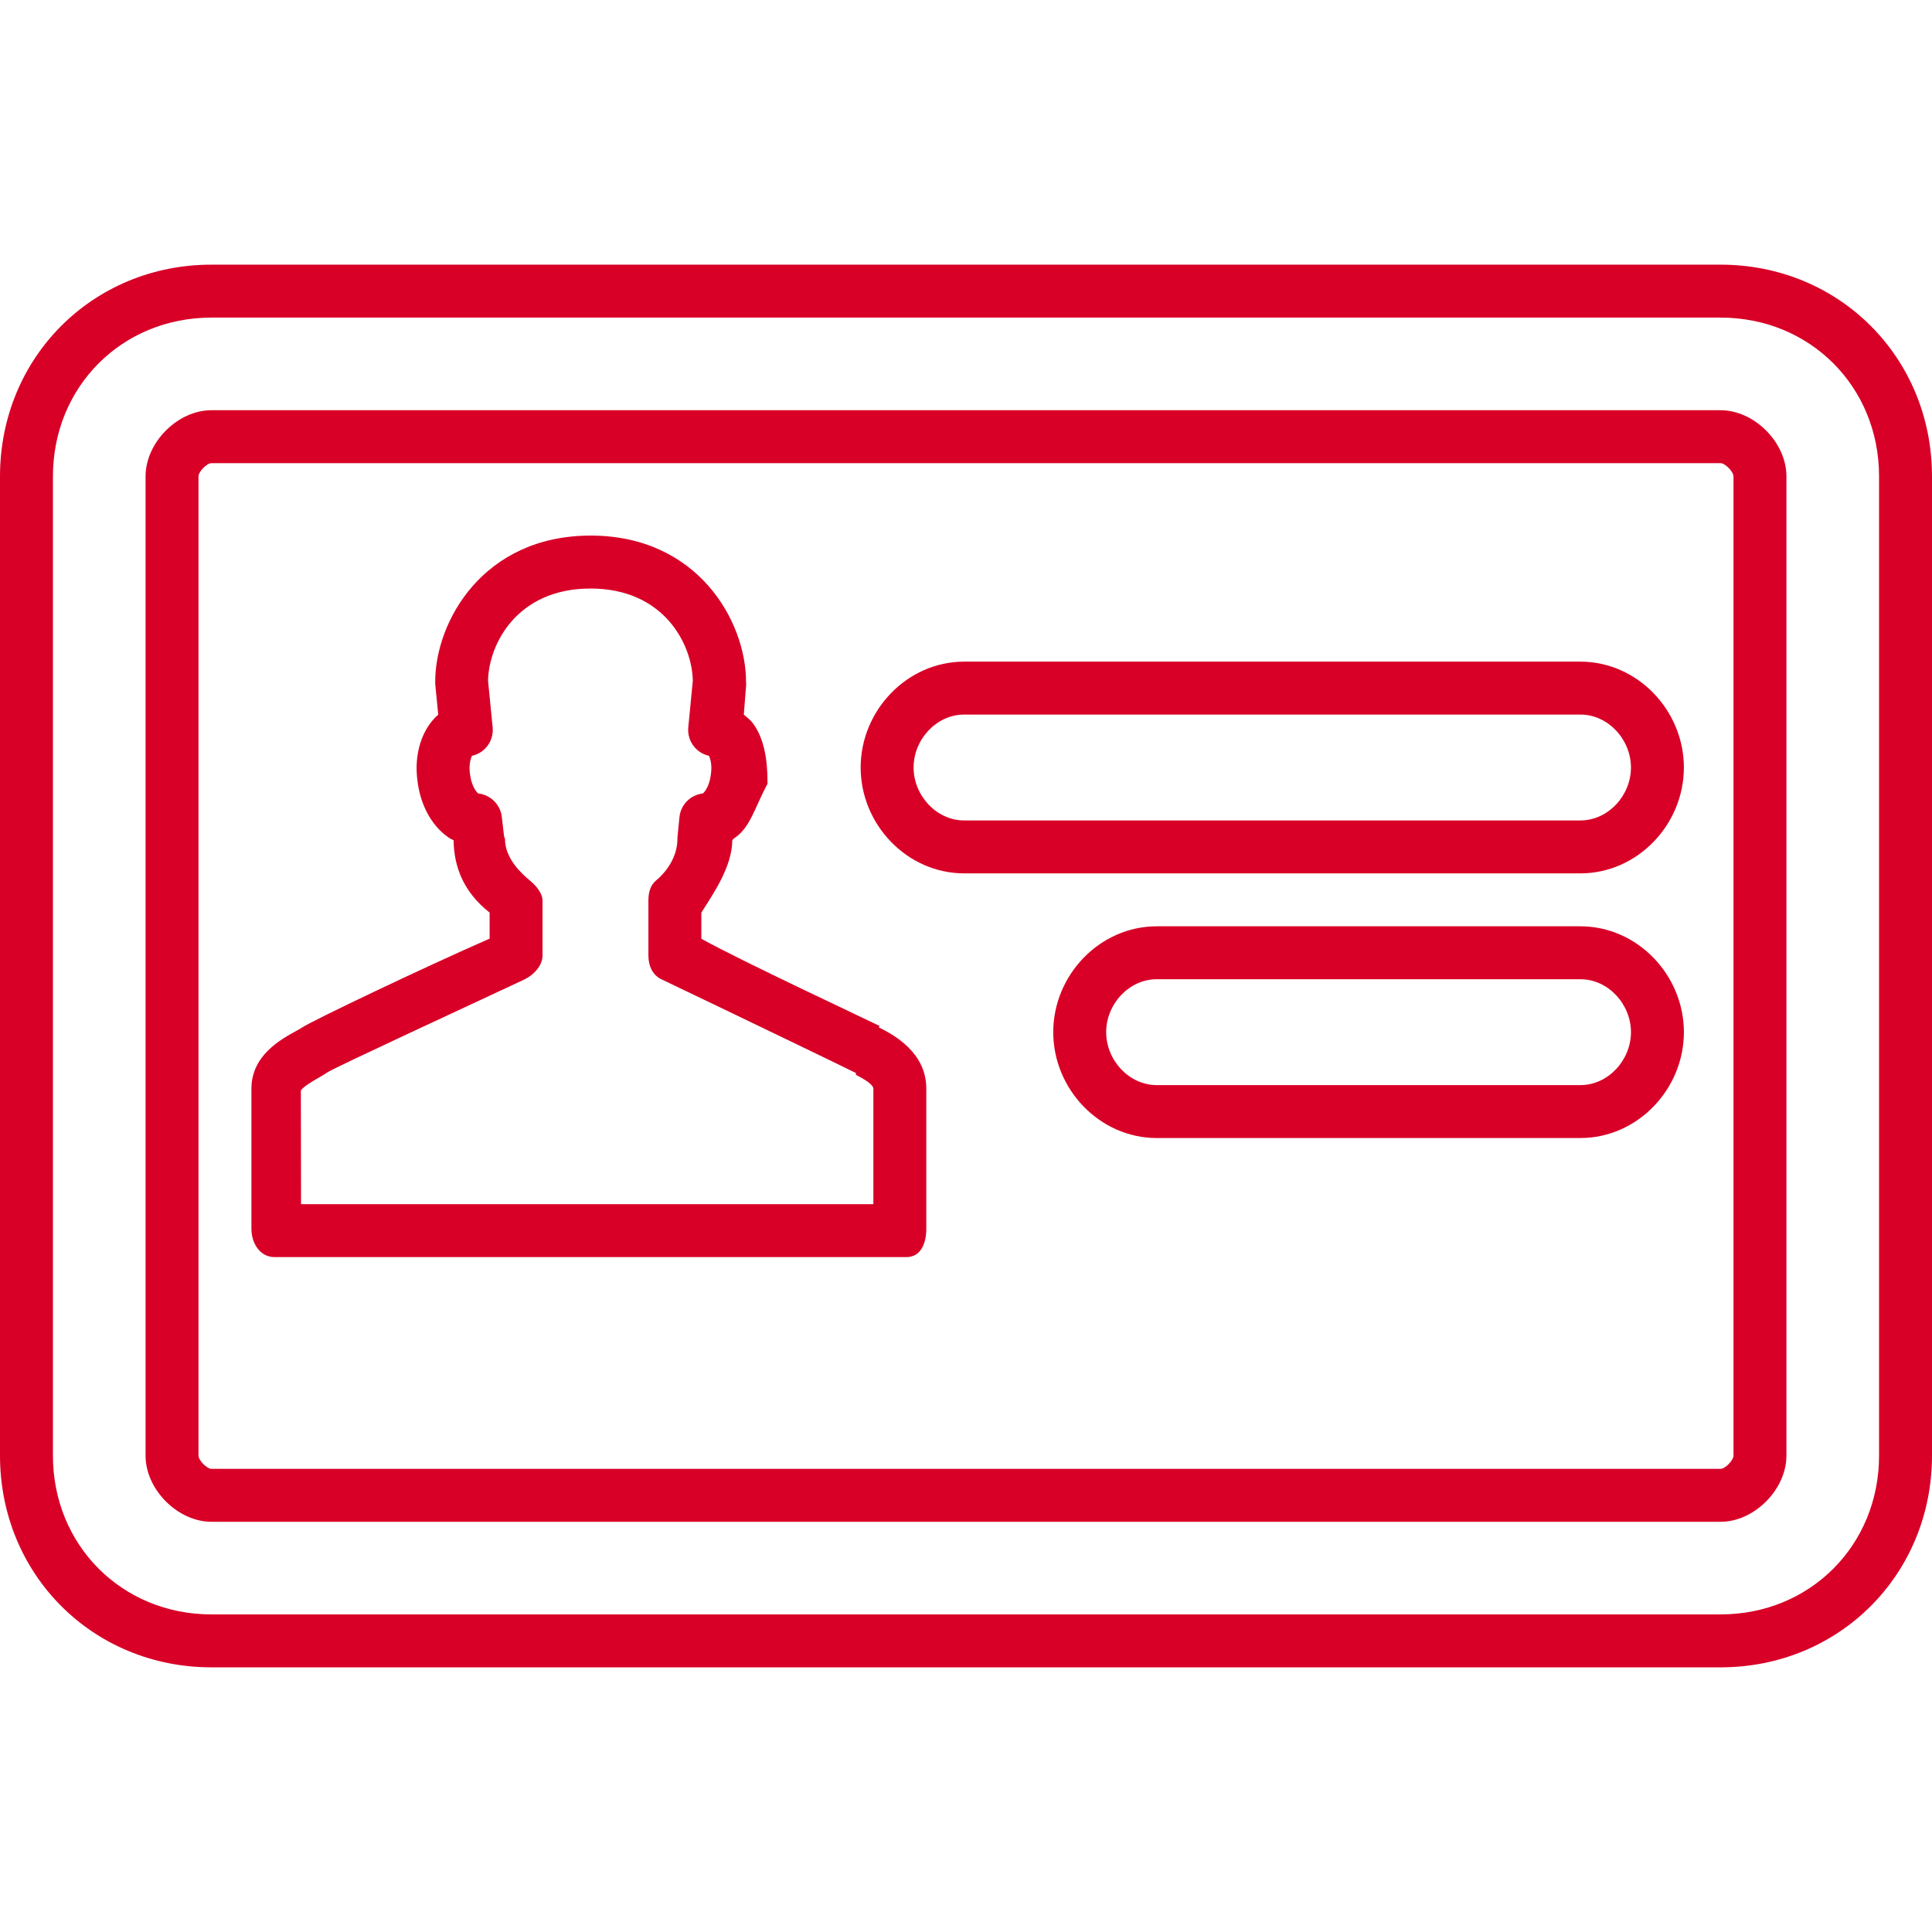 <?xml version="1.0" encoding="iso-8859-1"?>
<!-- Generator: Adobe Illustrator 16.0.0, SVG Export Plug-In . SVG Version: 6.00 Build 0)  -->
<!DOCTYPE svg PUBLIC "-//W3C//DTD SVG 1.1//EN" "http://www.w3.org/Graphics/SVG/1.1/DTD/svg11.dtd">
<svg xmlns="http://www.w3.org/2000/svg" xmlns:xlink="http://www.w3.org/1999/xlink" version="1.1" id="Capa_1" x="0px" y="0px" width="512px" height="512px" viewBox="0 0 612 612" style="enable-background:new 0 0 612 612;" xml:space="preserve">
<g>
	<g>
		<path d="M545.007,129.946H66.98c-0.004,0-0.008,0-0.008,0c-10.714,0-20.863,10.224-20.863,20.959v310.201    c0,10.693,10.14,20.949,20.871,20.949h478.056c10.706,0,20.854-10.256,20.854-20.967v-310.2    C565.891,140.169,555.733,129.946,545.007,129.946z M549.123,461.07c0,1.502-2.632,4.219-4.116,4.219H67.014    c-1.509,0-4.138-2.713-4.138-4.201V150.921c0-1.501,2.62-4.208,4.117-4.208H544.99c1.505,0,4.129,2.708,4.129,4.192V461.07    H549.123z" fill="#D80027"/>
		<path d="M545.007,83.836H66.98C29.359,83.836,0,113.267,0,150.905v310.191c0,37.621,29.359,67.068,66.98,67.068h478.022h0.004    c37.646,0,66.993-29.447,66.993-67.076V150.9C612,113.267,582.649,83.836,545.007,83.836z M595.232,461.084    c0,28.391-21.83,50.314-50.233,50.314H66.989c-28.387,0-50.222-21.924-50.222-50.311V150.913c0-28.399,21.831-50.31,50.213-50.31    h478.019c28.403,0,50.233,21.911,50.233,50.302V461.084z" fill="#D80027"/>
		<path d="M278.355,325.426l0.277-0.428c-2.817-1.443-43.892-20.616-56.467-27.625v-8.287c4.191-6.594,9.683-14.591,9.809-22.908    l0.377-0.495c5.248-3.253,6.581-9.587,10.772-17.409v-0.541c0-7.038-1.06-13.816-4.606-18.599    c-0.771-1.035-1.97-1.966-2.905-2.767l0.758-9.532c0.025-0.268-0.046-0.541-0.046-0.809c0-19.252-15.304-46.369-49.232-46.369    c-33.949,0-49.237,27.117-49.237,46.369c0,0.272,0.004,0.549,0.029,0.822l0.935,9.536c-5.126,4.443-7.831,12.487-6.531,21.328    l0.083,0.591c1.166,7.789,5.064,14.097,10.287,17.358l1.027,0.511c0.125,8.3,3.026,16.302,11.41,22.912v8.246    c-20.959,9.188-56.103,25.951-59.414,28.16c-0.516,0.344-1.161,0.705-1.916,1.119c-4.946,2.717-14.122,7.789-14.122,18.238v44.371    c0,4.627,2.712,8.998,7.344,8.998h200.103c4.632,0,6.334-4.371,6.334-8.998V344.85    C293.425,333.395,283.171,327.811,278.355,325.426z M276.658,381.453H95.359l-0.055-35.979c0.558-1.127,4.049-3.203,5.538-4.023    c1.236-0.684,2.339-1.385,3.018-1.842c3.437-2.049,40.35-19.084,62.193-29.316c2.951-1.379,5.81-4.381,5.81-7.633v-17.279    c0-2.498-2.096-4.867-4.016-6.459c-2.762-2.284-7.885-7.038-7.885-13.187c0-0.269-0.255-0.541-0.285-0.805l-0.708-6.053    c-0.382-3.965-3.563-7.093-7.482-7.528c-0.616-0.486-2.025-2.318-2.499-5.496l-0.101-0.57c-0.432-2.947,0.18-5.022,0.637-5.869    c1.685-0.373,3.228-1.258,4.406-2.557c1.588-1.752,2.364-4.1,2.129-6.451l-1.459-14.759c0.193-11.46,9.067-29.221,32.444-29.221    c23.365,0,32.231,17.765,32.419,29.229l-1.434,14.759c-0.23,2.356,0.545,4.695,2.138,6.443c1.174,1.295,2.712,2.18,4.389,2.549    c0.457,0.842,1.073,2.921,0.633,5.881l-0.084,0.562c-0.465,3.178-1.832,4.997-2.452,5.496c-3.915,0.432-7.034,3.55-7.424,7.512    l-0.599,6.053c-0.025,0.272-0.042,0.549-0.042,0.822c0,6.17-4.007,10.907-6.766,13.179c-1.924,1.597-2.427,3.97-2.427,6.473    v17.278c0,3.232,1.241,6.174,4.158,7.567c23.633,11.283,59.322,28.508,61.623,29.689l-0.104,0.537    c5.08,2.514,5.587,3.918,5.587,4.396v36.604H276.658z" fill="#D80027"/>
		<path d="M500.624,209.589H305.413c-18.075,0-32.78,15.459-32.78,33.534c0,18.075,14.705,33.535,32.78,33.535H500.62    c18.075,0,32.784-15.456,32.784-33.535S518.699,209.589,500.624,209.589z M500.624,259.891H305.413    c-8.828,0-16.013-7.936-16.013-16.768s7.185-16.767,16.013-16.767H500.62c8.832,0,16.017,7.935,16.017,16.767    C516.641,251.956,509.456,259.891,500.624,259.891z" fill="#D80027"/>
		<path d="M500.624,293.425H366.42c-18.074,0-32.783,15.459-32.783,33.534c0,18.076,14.709,33.535,32.783,33.535h134.204    c18.075,0,32.784-15.459,32.784-33.535C533.408,308.885,518.699,293.425,500.624,293.425z M500.624,343.727H366.42    c-8.832,0-16.017-7.936-16.017-16.768s7.185-16.768,16.017-16.768h134.204c8.832,0,16.017,7.936,16.017,16.768    S509.456,343.727,500.624,343.727z" fill="#D80027"/>
	</g>
</g>
<g>
</g>
<g>
</g>
<g>
</g>
<g>
</g>
<g>
</g>
<g>
</g>
<g>
</g>
<g>
</g>
<g>
</g>
<g>
</g>
<g>
</g>
<g>
</g>
<g>
</g>
<g>
</g>
<g>
</g>
</svg>
